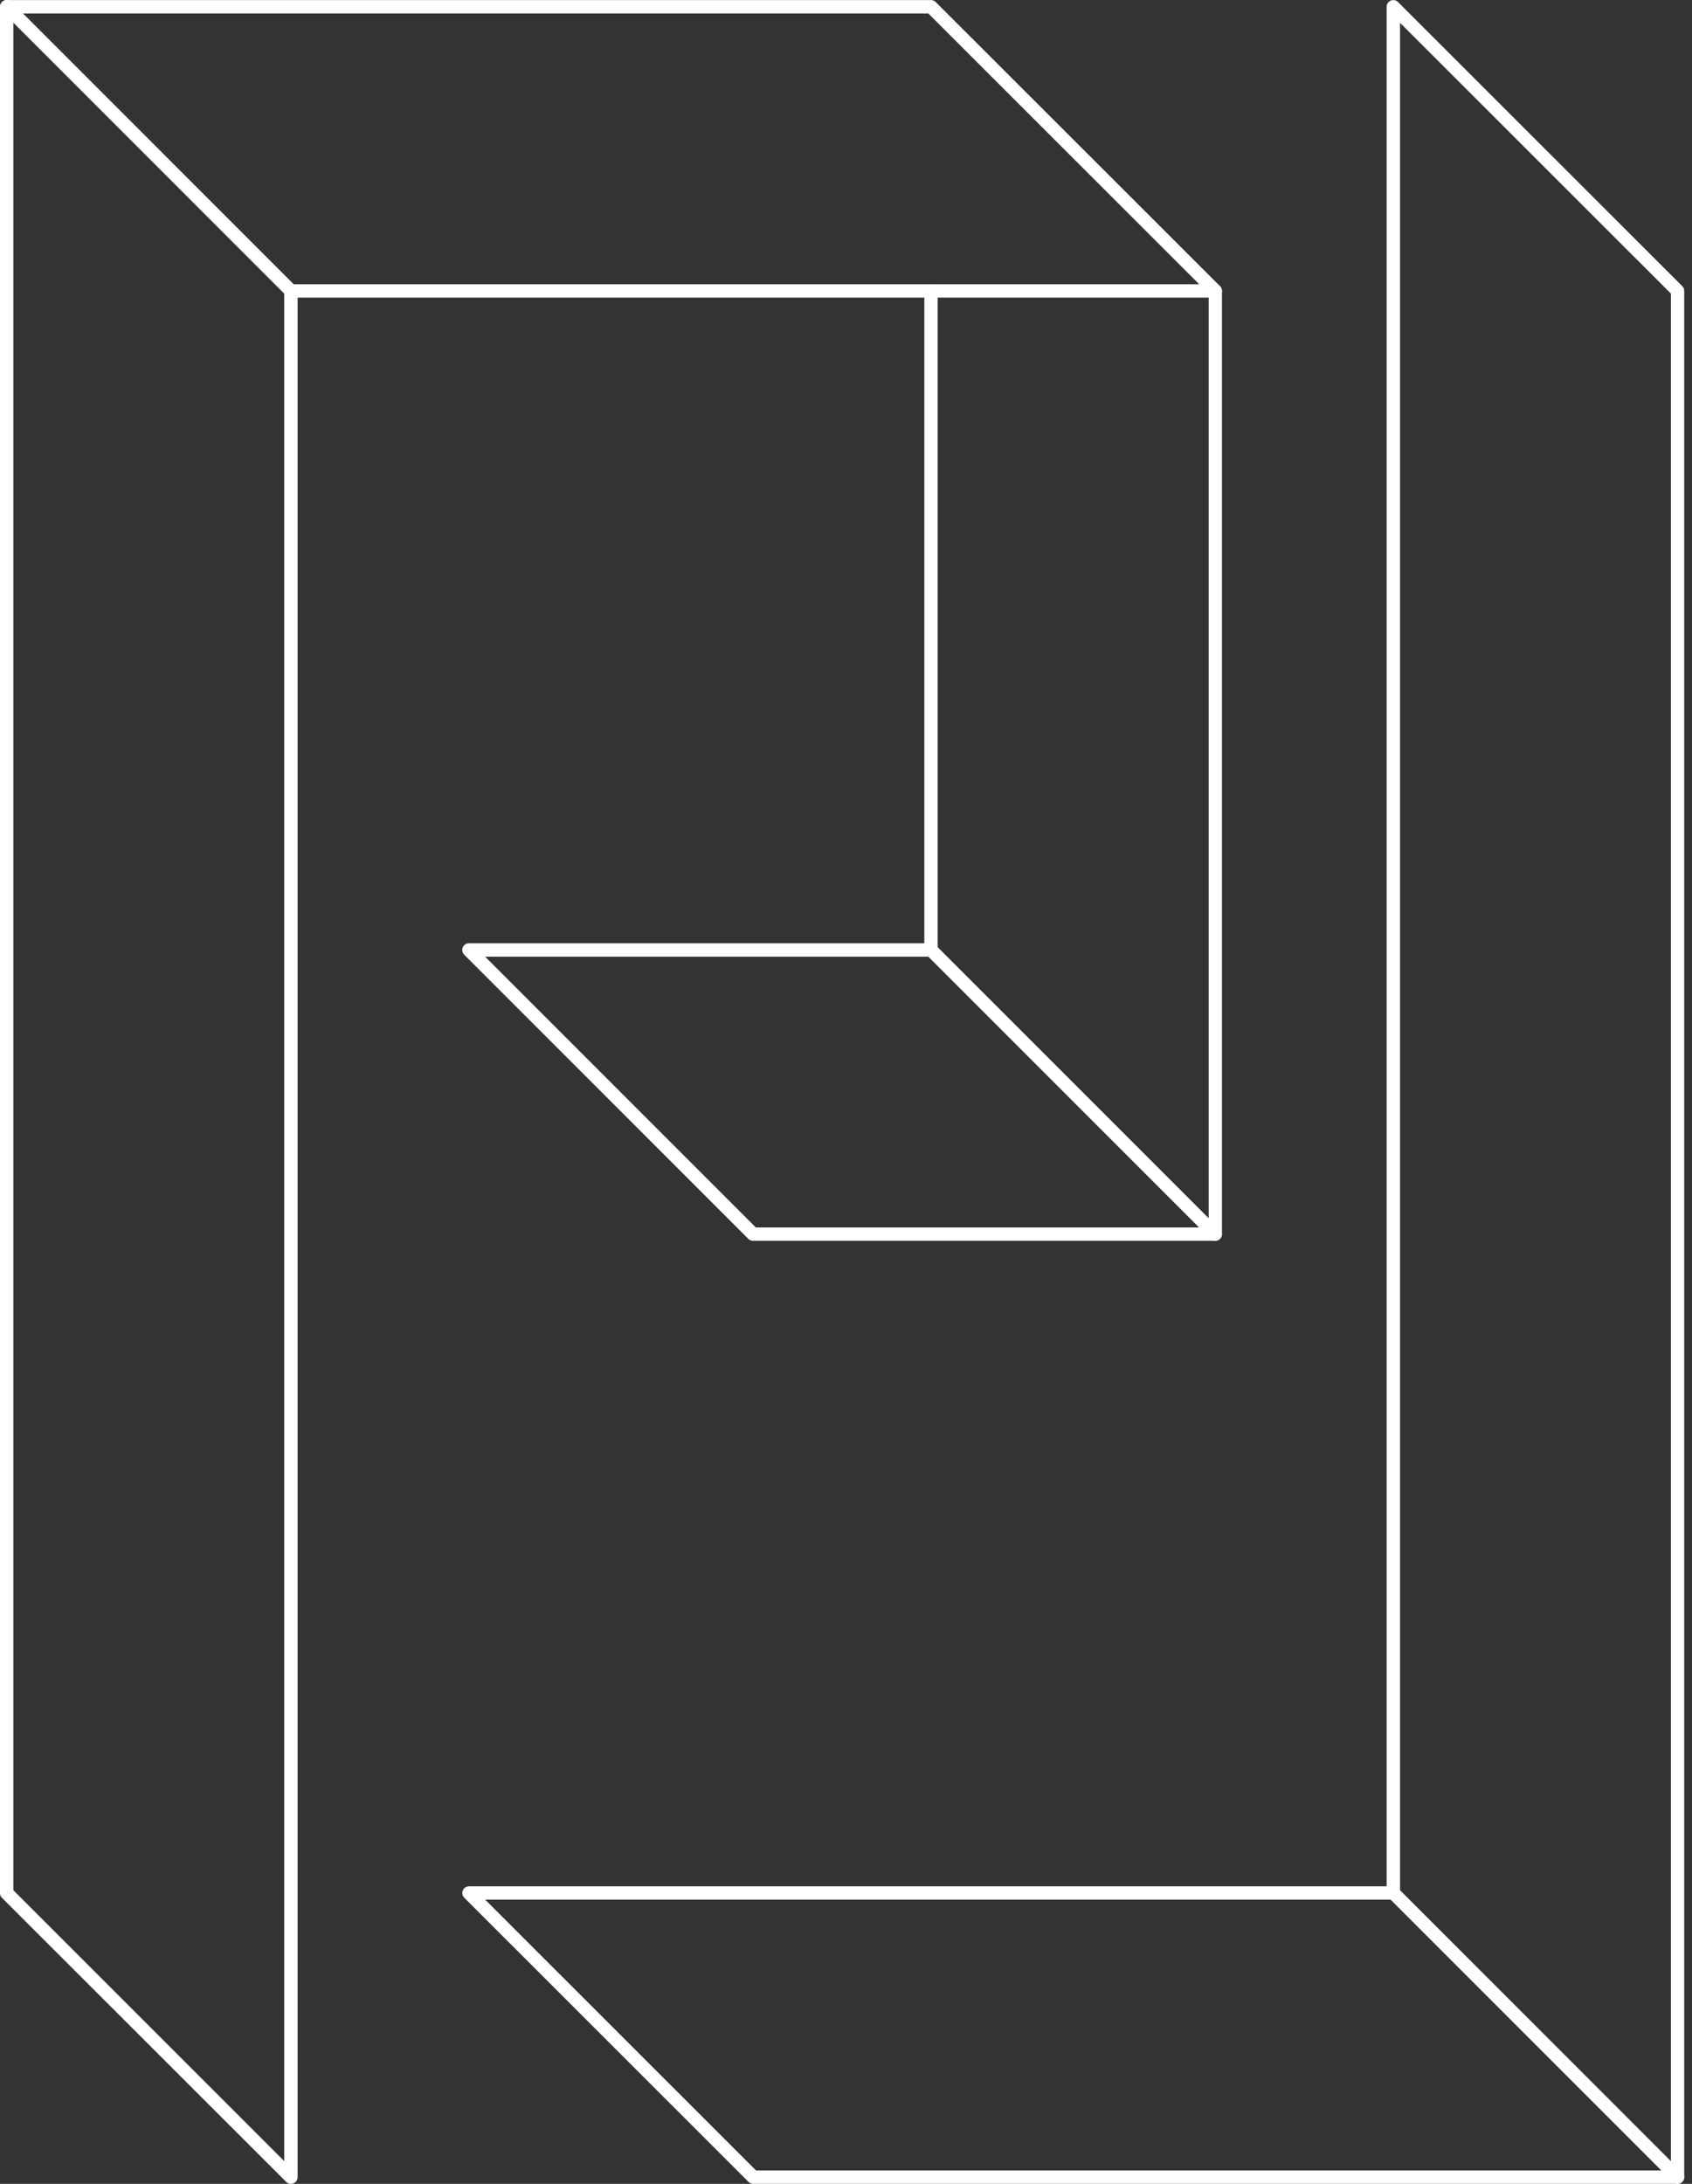<svg width="62" height="80" fill="none" xmlns="http://www.w3.org/2000/svg"><rect width="100%" height="100%" fill="#333333" stroke="none"/><path d="M10.66 80a.244.244 0 01-.173-.072L.07 69.52a.241.241 0 01-.07-.173V.249C0 .113.109.004.245.004h33.87c.065 0 .128.027.174.072l10.416 10.408a.241.241 0 01.071.173v34.55a.244.244 0 01-.245.245h-16.94a.252.252 0 01-.173-.072L17.01 34.972a.245.245 0 01.173-.418H33.87V10.902H10.905v68.853a.246.246 0 01-.245.245zM.49 69.245l9.924 9.92V10.656c0-.135.109-.244.244-.244h23.456c.136 0 .245.109.245.244V34.8a.244.244 0 01-.245.245H17.776l9.919 9.919h16.594V10.759L34.018.495H.489v68.75z" fill="#fff"/><path d="M10.662 10.902a.243.243 0 01-.173-.071L.077.419a.244.244 0 010-.347.244.244 0 01.346 0l10.412 10.412a.244.244 0 01-.173.418zm50.809 69.096h-33.87a.252.252 0 01-.174-.071L17.012 69.518a.245.245 0 01.173-.418H50.81V.248c0-.098.06-.187.152-.226a.242.242 0 01.266.053l10.416 10.408a.242.242 0 01.071.174v69.098a.244.244 0 01-.245.244zm-33.769-.49h33.525V10.755L51.302.836v68.507a.244.244 0 01-.244.245h-33.28l9.924 9.92z" fill="#fff"/><path d="M61.468 80a.243.243 0 01-.173-.072L50.883 69.516a.243.243 0 010-.346.244.244 0 01.346 0l10.412 10.412a.247.247 0 010 .346.237.237 0 01-.173.072zM44.531 10.902H34.116a.244.244 0 01-.245-.245c0-.136.11-.244.245-.244H44.53a.244.244 0 110 .49zm-.003 34.553a.243.243 0 01-.173-.071L33.943 34.972a.244.244 0 010-.346.244.244 0 01.346 0l10.412 10.412a.244.244 0 01-.173.417z" fill="#fff"/></svg>